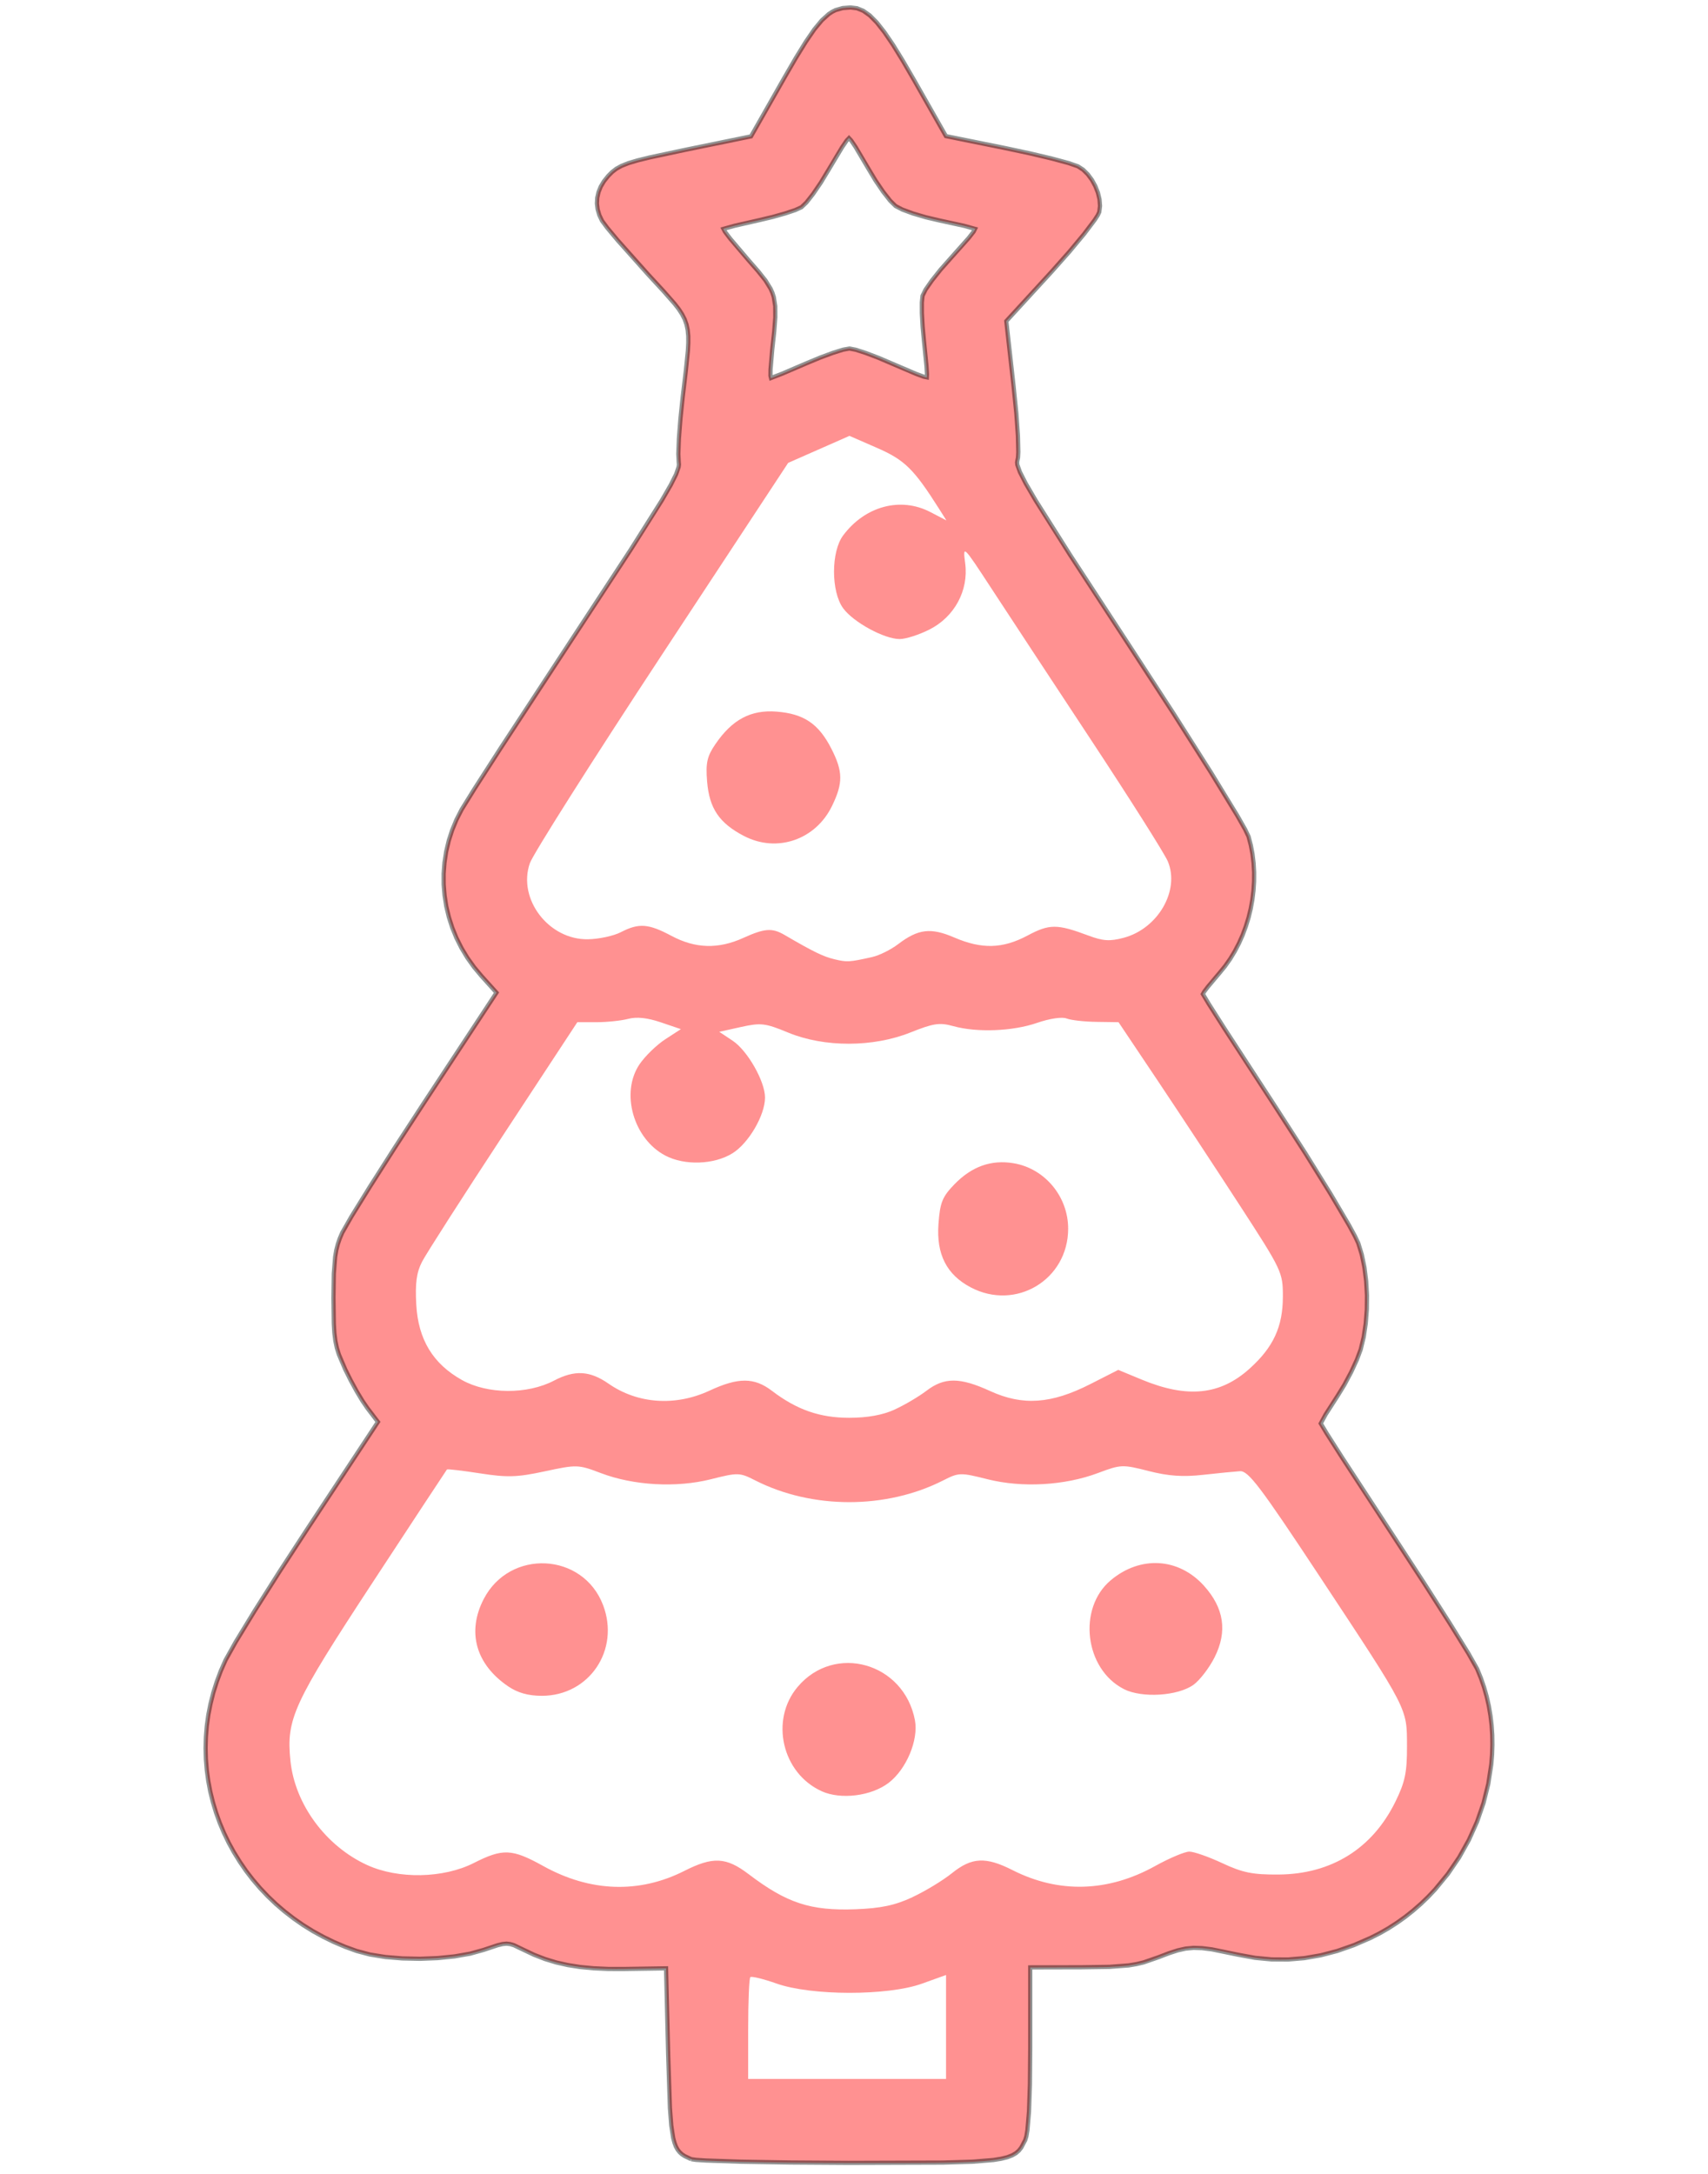<?xml version="1.0" encoding="UTF-8" standalone="no"?>
<!-- Created with Inkscape (http://www.inkscape.org/) -->

<svg
   width="55.0mm"
   height="70.0mm"
   viewBox="0 0 55.0 70.0"
   version="1.1"
   id="svg5"
   sodipodi:docname="christmas-tree.svg"
   inkscape:version="1.1.1 (3bf5ae0d25, 2021-09-20, custom)"
   xmlns:inkscape="http://www.inkscape.org/namespaces/inkscape"
   xmlns:sodipodi="http://sodipodi.sourceforge.net/DTD/sodipodi-0.dtd"
   xmlns="http://www.w3.org/2000/svg"
   xmlns:svg="http://www.w3.org/2000/svg">
  <sodipodi:namedview
     id="namedview7"
     pagecolor="#a2a2a2"
     bordercolor="#666666"
     borderopacity="1.0"
     inkscape:pageshadow="2"
     inkscape:pageopacity="0.24313725"
     inkscape:pagecheckerboard="0"
     inkscape:document-units="mm"
     showgrid="false"
     inkscape:zoom="2.4223127"
     inkscape:cx="-29.72366"
     inkscape:cy="142.8387"
     inkscape:window-width="1916"
     inkscape:window-height="1030"
     inkscape:window-x="1920"
     inkscape:window-y="48"
     inkscape:window-maximized="1"
     inkscape:current-layer="g19" />
  <defs
     id="defs2" />
  <g
     inkscape:label="[fixed] BG"
     inkscape:groupmode="layer"
     id="g17"
     style="display:inline"
     sodipodi:insensitive="true">
    <rect
       x="0"
       y="0"
       width="55"
       height="70"
       style="fill:#ffffff;fill-opacity:1;stroke:none"
       id="rect15" />
  </g>
  <g
     inkscape:label="F.SilkS"
     inkscape:groupmode="layer"
     id="g21"
     style="display:inline;opacity:0.431"
     sodipodi:insensitive="true">
    <path
       style="fill:#ff0000;stroke-width:0.136"
       d="m 22.257,69.526 c -0.628,-0.255 -0.67,-0.443 -0.741,-3.367 l -0.068,-2.777 -1.356,0.02 c -1.418,0.021 -2.329,-0.152 -3.232,-0.616 -0.518,-0.266 -0.524,-0.266 -1.288,0.002 -1.048,0.367 -3.053,0.384 -4.089,0.035 C 7.464,61.47 5.518,57.155 7.262,53.459 7.474,53.009 8.665,51.098 9.909,49.214 L 12.17,45.787 11.832,45.344 C 11.646,45.101 11.324,44.538 11.116,44.094 10.774,43.363 10.738,43.143 10.738,41.795 c 0,-1.227 0.05,-1.599 0.283,-2.101 0.156,-0.336 1.337,-2.212 2.625,-4.17 l 2.342,-3.56 -0.484,-0.535 c -1.35,-1.495 -1.605,-3.633 -0.639,-5.36 0.209,-0.373 1.885,-2.958 3.726,-5.745 2.83,-4.285 3.334,-5.123 3.267,-5.429 -0.044,-0.199 0.014,-1.152 0.127,-2.118 0.306,-2.596 0.388,-2.303 -1.113,-3.936 C 20.145,8.048 19.476,7.269 19.385,7.109 19.112,6.623 19.183,6.106 19.584,5.666 c 0.338,-0.37 0.573,-0.45 2.487,-0.842 l 2.114,-0.433 1.072,-1.885 c 1.091,-1.919 1.417,-2.264 2.132,-2.264 0.565,0 1.001,0.499 2.052,2.348 l 1.02,1.794 1.934,0.391 c 1.063,0.215 2.106,0.477 2.317,0.582 0.456,0.227 0.809,0.983 0.687,1.47 -0.048,0.19 -0.741,1.059 -1.54,1.931 l -1.454,1.585 0.236,2.096 c 0.141,1.253 0.19,2.217 0.122,2.396 -0.096,0.252 0.47,1.188 3.579,5.914 2.031,3.088 3.77,5.873 3.865,6.189 0.44,1.467 0.057,3.266 -0.934,4.392 -0.296,0.336 -0.538,0.642 -0.538,0.681 0,0.038 1.062,1.689 2.361,3.669 1.299,1.979 2.488,3.939 2.644,4.354 0.342,0.915 0.377,2.413 0.078,3.419 -0.113,0.379 -0.448,1.053 -0.746,1.499 -0.298,0.446 -0.541,0.844 -0.541,0.886 0,0.041 1.078,1.711 2.395,3.711 1.317,2 2.505,3.885 2.64,4.19 1.371,3.1 -0.232,7.146 -3.435,8.667 -1.449,0.688 -2.815,0.863 -4.244,0.543 -1.408,-0.315 -1.606,-0.31 -2.576,0.075 -0.698,0.277 -1.049,0.323 -2.474,0.326 l -1.661,0.004 -1.29e-4,2.603 c -8.5e-5,1.729 -0.055,2.723 -0.162,2.959 -0.328,0.72 -0.501,0.743 -5.695,0.733 -2.632,-0.005 -4.91,-0.059 -5.062,-0.12 z m 8.207,-4.256 v -1.674 l -0.78,0.28 c -1.098,0.394 -3.556,0.392 -4.676,-0.004 -0.428,-0.151 -0.809,-0.244 -0.847,-0.206 -0.038,0.038 -0.069,0.791 -0.069,1.673 v 1.604 h 3.186 3.186 z m -1.085,-4.18 c 0.41,-0.19 0.983,-0.538 1.273,-0.771 0.64,-0.516 1.088,-0.539 1.957,-0.098 1.488,0.754 3.072,0.708 4.588,-0.134 0.46,-0.255 0.955,-0.464 1.102,-0.464 0.147,0 0.625,0.168 1.063,0.373 0.654,0.306 0.977,0.371 1.813,0.365 1.699,-0.013 3.017,-0.834 3.758,-2.343 0.312,-0.635 0.376,-0.943 0.374,-1.784 -0.004,-1.251 0.066,-1.115 -2.824,-5.491 -1.902,-2.879 -2.286,-3.386 -2.553,-3.37 -0.173,0.011 -0.71,0.064 -1.195,0.118 -0.646,0.072 -1.113,0.039 -1.748,-0.123 -0.838,-0.215 -0.893,-0.213 -1.627,0.063 -1.077,0.405 -2.447,0.482 -3.562,0.201 -0.872,-0.22 -0.922,-0.218 -1.424,0.037 -1.834,0.934 -4.222,0.934 -6.056,0 -0.501,-0.255 -0.552,-0.257 -1.424,-0.037 -1.114,0.281 -2.491,0.204 -3.547,-0.198 -0.726,-0.276 -0.772,-0.278 -1.8,-0.057 -0.898,0.193 -1.209,0.203 -2.089,0.066 -0.569,-0.088 -1.049,-0.145 -1.066,-0.125 -0.017,0.019 -1.099,1.664 -2.404,3.655 -2.552,3.893 -2.775,4.379 -2.635,5.732 0.144,1.393 1.137,2.741 2.469,3.35 1.003,0.459 2.456,0.431 3.434,-0.065 0.937,-0.475 1.23,-0.462 2.238,0.097 1.511,0.839 3.089,0.893 4.545,0.156 0.92,-0.466 1.344,-0.445 2.067,0.105 1.229,0.934 1.992,1.185 3.443,1.131 0.816,-0.031 1.269,-0.126 1.83,-0.387 z m -2.922,-3.413 c -1.275,-0.578 -1.67,-2.291 -0.774,-3.356 1.191,-1.416 3.429,-0.781 3.779,1.071 0.12,0.637 -0.276,1.581 -0.847,2.017 -0.559,0.427 -1.541,0.549 -2.158,0.269 z M 16.363,54.301 c -1.042,-0.709 -1.334,-1.752 -0.787,-2.81 0.839,-1.623 3.194,-1.506 3.843,0.192 0.552,1.445 -0.444,2.923 -1.97,2.923 -0.438,0 -0.778,-0.095 -1.086,-0.305 z m 19.825,0.087 c -1.26,-0.643 -1.495,-2.599 -0.421,-3.502 0.951,-0.8 2.184,-0.729 3,0.174 0.65,0.719 0.763,1.474 0.345,2.305 -0.17,0.339 -0.475,0.737 -0.677,0.884 -0.503,0.365 -1.664,0.437 -2.247,0.14 z M 28.804,45.39 c 0.317,-0.144 0.781,-0.417 1.03,-0.607 0.576,-0.439 1.075,-0.437 2.049,0.009 1.048,0.48 1.966,0.417 3.218,-0.219 l 0.909,-0.462 0.752,0.312 c 1.473,0.61 2.531,0.502 3.481,-0.356 0.764,-0.69 1.067,-1.349 1.067,-2.316 0,-0.784 -0.026,-0.84 -1.398,-2.954 -0.769,-1.185 -1.96,-2.994 -2.646,-4.019 L 36.018,32.915 35.308,32.905 C 34.918,32.9 34.485,32.851 34.345,32.796 c -0.146,-0.058 -0.548,0.002 -0.949,0.141 -0.786,0.272 -1.938,0.317 -2.699,0.105 -0.44,-0.122 -0.636,-0.093 -1.379,0.204 -1.205,0.482 -2.777,0.484 -3.938,0.004 -0.741,-0.306 -0.876,-0.322 -1.516,-0.181 l -0.703,0.156 0.432,0.287 c 0.477,0.317 1.042,1.308 1.042,1.829 0,0.57 -0.529,1.475 -1.051,1.797 -0.592,0.366 -1.538,0.398 -2.158,0.073 -1.031,-0.54 -1.451,-2.026 -0.832,-2.941 0.177,-0.261 0.549,-0.622 0.826,-0.803 l 0.505,-0.328 -0.645,-0.219 c -0.431,-0.147 -0.779,-0.184 -1.051,-0.112 -0.223,0.059 -0.683,0.107 -1.022,0.107 h -0.616 l -2.382,3.627 c -1.31,1.995 -2.489,3.834 -2.619,4.088 -0.178,0.346 -0.224,0.692 -0.185,1.384 0.063,1.121 0.537,1.901 1.473,2.425 0.823,0.46 2.105,0.467 2.963,0.017 0.664,-0.348 1.152,-0.321 1.754,0.098 0.938,0.653 2.154,0.737 3.256,0.224 0.924,-0.43 1.435,-0.428 2.006,0.007 0.8,0.61 1.541,0.869 2.488,0.869 0.581,0 1.078,-0.089 1.458,-0.262 z m 2.453,-3.937 C 30.482,41.044 30.149,40.389 30.22,39.413 c 0.05,-0.693 0.123,-0.874 0.514,-1.278 0.559,-0.576 1.186,-0.799 1.907,-0.678 1.004,0.17 1.755,1.071 1.755,2.107 0,1.642 -1.685,2.657 -3.139,1.889 z M 28.091,30.815 c 0.224,-0.05 0.597,-0.235 0.829,-0.412 0.649,-0.493 1.051,-0.541 1.809,-0.215 0.888,0.382 1.558,0.364 2.363,-0.065 0.705,-0.375 0.947,-0.375 1.957,0.003 0.474,0.177 0.691,0.19 1.14,0.07 1.104,-0.297 1.81,-1.526 1.416,-2.461 -0.103,-0.245 -1.214,-2.001 -2.468,-3.903 -1.254,-1.901 -2.697,-4.095 -3.207,-4.876 -0.927,-1.418 -0.927,-1.418 -0.849,-0.813 0.113,0.875 -0.347,1.723 -1.155,2.13 -0.333,0.168 -0.762,0.305 -0.954,0.305 -0.498,0 -1.494,-0.543 -1.822,-0.993 -0.391,-0.536 -0.391,-1.82 4.07e-4,-2.344 0.706,-0.946 1.851,-1.252 2.811,-0.751 L 30.476,16.758 30.233,16.374 c -0.805,-1.271 -1.102,-1.563 -1.986,-1.949 l -0.893,-0.39 -0.987,0.435 -0.987,0.435 -4.067,6.181 c -2.237,3.4 -4.15,6.419 -4.251,6.71 -0.4,1.15 0.605,2.468 1.867,2.449 0.353,-0.005 0.832,-0.108 1.065,-0.229 0.579,-0.299 0.885,-0.277 1.629,0.12 0.772,0.411 1.507,0.431 2.314,0.065 0.684,-0.31 0.926,-0.328 1.323,-0.097 0.945,0.551 1.246,0.697 1.611,0.785 0.409,0.098 0.472,0.094 1.22,-0.073 z m -4.127,-3.892 c -0.805,-0.418 -1.124,-0.89 -1.195,-1.765 -0.047,-0.59 -8.13e-4,-0.801 0.263,-1.189 0.544,-0.8 1.147,-1.121 1.98,-1.054 0.875,0.07 1.349,0.391 1.757,1.189 0.378,0.739 0.383,1.107 0.024,1.847 -0.528,1.091 -1.774,1.519 -2.829,0.971 z m 2.007,-15.226 c 0.594,-0.261 1.214,-0.475 1.379,-0.475 0.165,0 0.785,0.219 1.378,0.487 0.593,0.268 1.095,0.466 1.116,0.441 0.021,-0.025 -0.02,-0.552 -0.092,-1.17 C 29.682,10.362 29.661,9.708 29.707,9.526 29.752,9.344 30.163,8.796 30.62,8.307 31.077,7.819 31.427,7.397 31.398,7.37 31.369,7.343 30.857,7.222 30.26,7.101 29.664,6.98 29.023,6.769 28.837,6.633 28.651,6.498 28.254,5.951 27.956,5.418 27.657,4.885 27.38,4.448 27.339,4.447 c -0.041,-0.001 -0.336,0.457 -0.656,1.019 -0.32,0.562 -0.713,1.105 -0.874,1.208 -0.161,0.102 -0.781,0.291 -1.378,0.42 -0.597,0.128 -1.107,0.253 -1.135,0.277 -0.027,0.024 0.336,0.477 0.807,1.008 0.947,1.066 0.965,1.132 0.764,2.879 -0.058,0.503 -0.076,0.915 -0.04,0.915 0.036,0 0.551,-0.214 1.144,-0.475 z"
       id="path472" />
  </g>
  <g
     inkscape:label="Edge.Cuts"
     inkscape:groupmode="layer"
     id="g19">
    <path
       style="opacity:0.431;fill:none;stroke:#000000;stroke-width:0.136;stroke-opacity:1"
       d="M 22.257 69.526 L 22.048 69.428 L 21.961 69.371 L 21.886 69.303 L 21.821 69.221 L 21.765 69.12 L 21.718 68.995 L 21.678 68.843 L 21.616 68.442 L 21.573 67.883 L 21.516 66.159 L 21.448 63.382 L 20.093 63.402 L 19.584 63.401 L 19.116 63.38 L 18.685 63.339 L 18.283 63.276 L 17.906 63.191 L 17.547 63.081 L 17.201 62.947 L 16.861 62.786 L 16.549 62.637 L 16.427 62.6 L 16.309 62.587 L 16.18 62.6 L 16.024 62.638 L 15.573 62.788 L 15.139 62.909 L 14.638 62.997 L 14.092 63.052 L 13.524 63.074 L 12.956 63.062 L 12.412 63.017 L 11.914 62.937 L 11.484 62.823 L 11.113 62.688 L 10.755 62.536 L 10.409 62.367 L 10.076 62.184 L 9.757 61.986 L 9.452 61.773 L 9.16 61.547 L 8.883 61.309 L 8.62 61.058 L 8.372 60.796 L 8.139 60.523 L 7.921 60.24 L 7.72 59.947 L 7.534 59.646 L 7.364 59.337 L 7.211 59.02 L 7.075 58.696 L 6.956 58.365 L 6.855 58.03 L 6.771 57.689 L 6.706 57.344 L 6.659 56.996 L 6.63 56.645 L 6.62 56.291 L 6.63 55.936 L 6.659 55.58 L 6.708 55.223 L 6.778 54.867 L 6.867 54.512 L 6.978 54.158 L 7.109 53.807 L 7.262 53.459 L 7.59 52.871 L 8.198 51.874 L 9 50.609 L 9.909 49.214 L 12.17 45.787 L 11.832 45.344 L 11.671 45.108 L 11.482 44.794 L 11.29 44.442 L 11.116 44.093 L 10.913 43.616 L 10.846 43.401 L 10.799 43.176 L 10.767 42.922 L 10.749 42.62 L 10.738 41.794 L 10.749 41.019 L 10.792 40.472 L 10.829 40.255 L 10.879 40.061 L 10.942 39.877 L 11.021 39.693 L 11.316 39.175 L 11.909 38.217 L 12.714 36.954 L 13.646 35.523 L 15.988 31.964 L 15.504 31.428 L 15.264 31.141 L 15.049 30.84 L 14.861 30.527 L 14.698 30.203 L 14.563 29.871 L 14.454 29.531 L 14.371 29.185 L 14.316 28.835 L 14.287 28.483 L 14.286 28.129 L 14.313 27.776 L 14.367 27.424 L 14.449 27.076 L 14.559 26.733 L 14.698 26.396 L 14.865 26.068 L 15.276 25.405 L 16.115 24.101 L 18.59 20.323 L 20.304 17.709 L 21.31 16.116 L 21.599 15.616 L 21.773 15.268 L 21.852 15.039 L 21.863 14.958 L 21.857 14.894 L 21.843 14.615 L 21.862 14.122 L 21.911 13.486 L 21.985 12.776 L 22.086 11.928 L 22.151 11.295 L 22.164 11.042 L 22.163 10.82 L 22.144 10.624 L 22.106 10.447 L 22.047 10.28 L 21.964 10.118 L 21.857 9.953 L 21.722 9.779 L 21.363 9.371 L 20.872 8.839 L 19.89 7.738 L 19.554 7.336 L 19.386 7.109 L 19.299 6.925 L 19.245 6.74 L 19.222 6.555 L 19.232 6.37 L 19.273 6.188 L 19.345 6.009 L 19.449 5.835 L 19.584 5.666 L 19.709 5.54 L 19.846 5.434 L 20.015 5.341 L 20.236 5.253 L 20.532 5.165 L 20.922 5.069 L 22.071 4.824 L 24.184 4.391 L 25.256 2.506 L 25.632 1.858 L 25.95 1.343 L 26.222 0.946 L 26.464 0.654 L 26.688 0.452 L 26.797 0.38 L 26.907 0.325 L 27.136 0.26 L 27.388 0.241 L 27.596 0.266 L 27.799 0.348 L 28.009 0.497 L 28.232 0.722 L 28.478 1.034 L 28.756 1.442 L 29.074 1.958 L 29.441 2.59 L 30.46 4.383 L 32.394 4.774 L 33.175 4.941 L 33.872 5.106 L 34.41 5.251 L 34.711 5.356 L 34.877 5.464 L 35.028 5.613 L 35.161 5.792 L 35.271 5.993 L 35.355 6.207 L 35.406 6.423 L 35.422 6.632 L 35.398 6.826 L 35.351 6.928 L 35.249 7.086 L 34.909 7.536 L 34.428 8.114 L 33.857 8.757 L 32.404 10.341 L 32.639 12.438 L 32.728 13.316 L 32.779 14.039 L 32.791 14.56 L 32.782 14.731 L 32.761 14.834 L 32.752 14.89 L 32.76 14.967 L 32.843 15.2 L 33.032 15.57 L 33.349 16.113 L 34.456 17.865 L 36.34 20.748 L 37.788 22.973 L 38.999 24.881 L 39.847 26.27 L 40.095 26.707 L 40.205 26.937 L 40.278 27.215 L 40.332 27.501 L 40.367 27.79 L 40.384 28.084 L 40.383 28.379 L 40.364 28.674 L 40.328 28.969 L 40.275 29.261 L 40.205 29.549 L 40.118 29.831 L 40.016 30.106 L 39.897 30.373 L 39.763 30.631 L 39.614 30.877 L 39.45 31.11 L 39.272 31.328 L 38.892 31.78 L 38.776 31.934 L 38.734 32.009 L 38.92 32.32 L 39.427 33.116 L 41.095 35.678 L 42.034 37.135 L 42.845 38.442 L 43.442 39.455 L 43.633 39.807 L 43.739 40.032 L 43.852 40.401 L 43.937 40.811 L 43.992 41.251 L 44.018 41.708 L 44.013 42.169 L 43.978 42.621 L 43.913 43.053 L 43.817 43.451 L 43.694 43.782 L 43.513 44.175 L 43.297 44.581 L 43.071 44.95 L 42.689 45.544 L 42.53 45.836 L 42.719 46.152 L 43.233 46.957 L 44.925 49.547 L 45.874 51.002 L 46.689 52.278 L 47.281 53.235 L 47.565 53.737 L 47.685 54.03 L 47.788 54.328 L 47.874 54.631 L 47.943 54.937 L 47.995 55.246 L 48.032 55.557 L 48.053 55.871 L 48.057 56.185 L 48.047 56.5 L 48.021 56.814 L 47.925 57.44 L 47.772 58.058 L 47.563 58.662 L 47.3 59.248 L 46.986 59.81 L 46.622 60.344 L 46.211 60.844 L 45.988 61.08 L 45.754 61.305 L 45.509 61.519 L 45.254 61.722 L 44.988 61.912 L 44.712 62.09 L 44.426 62.254 L 44.13 62.404 L 43.59 62.638 L 43.057 62.824 L 42.527 62.962 L 42.001 63.053 L 41.475 63.097 L 40.948 63.094 L 40.419 63.044 L 39.886 62.947 L 39.026 62.771 L 38.708 62.731 L 38.434 62.722 L 38.18 62.746 L 37.924 62.803 L 37.642 62.895 L 37.31 63.022 L 36.83 63.189 L 36.596 63.245 L 36.346 63.287 L 35.726 63.334 L 34.836 63.347 L 33.175 63.351 L 33.175 65.954 L 33.165 67.113 L 33.135 67.994 L 33.084 68.594 L 33.051 68.789 L 33.013 68.913 L 32.887 69.152 L 32.811 69.249 L 32.715 69.333 L 32.593 69.404 L 32.437 69.464 L 32.238 69.513 L 31.991 69.553 L 31.316 69.608 L 30.353 69.637 L 27.319 69.646 L 25.439 69.634 L 23.858 69.608 L 22.742 69.57 L 22.41 69.549 L 22.257 69.526 L 22.257 69.526 M 25.971 11.697 L 26.414 11.513 L 26.822 11.362 L 27.149 11.26 L 27.351 11.223 L 27.552 11.261 L 27.879 11.366 L 28.286 11.521 L 28.729 11.71 L 29.501 12.04 L 29.745 12.13 L 29.845 12.15 L 29.85 12.044 L 29.834 11.787 L 29.753 10.98 L 29.71 10.518 L 29.686 10.09 L 29.685 9.743 L 29.707 9.526 L 29.804 9.327 L 30.009 9.032 L 30.291 8.678 L 30.62 8.307 L 31.191 7.666 L 31.353 7.459 L 31.398 7.37 L 31.042 7.271 L 30.26 7.101 L 29.813 6.996 L 29.395 6.873 L 29.054 6.747 L 28.837 6.633 L 28.663 6.461 L 28.438 6.174 L 28.193 5.813 L 27.956 5.418 L 27.551 4.733 L 27.41 4.524 L 27.339 4.447 L 27.264 4.526 L 27.115 4.745 L 26.683 5.466 L 26.434 5.877 L 26.186 6.242 L 25.968 6.52 L 25.808 6.673 L 25.609 6.764 L 25.283 6.873 L 24.875 6.988 L 24.431 7.093 L 23.65 7.271 L 23.296 7.37 L 23.345 7.463 L 23.513 7.684 L 24.103 8.378 L 24.416 8.736 L 24.651 9.032 L 24.814 9.297 L 24.872 9.427 L 24.916 9.562 L 24.964 9.859 L 24.966 10.22 L 24.931 10.675 L 24.867 11.257 L 24.812 11.903 L 24.81 12.1 L 24.827 12.172 L 25.19 12.032 L 25.971 11.697 L 25.971 11.697"
       id="path472-3"
       sodipodi:nodetypes="cccsscsssccsssscssscssssscssscsssscsssssssssssscsssccssccccsssccssssscssscscscc" />
  </g>
</svg>
